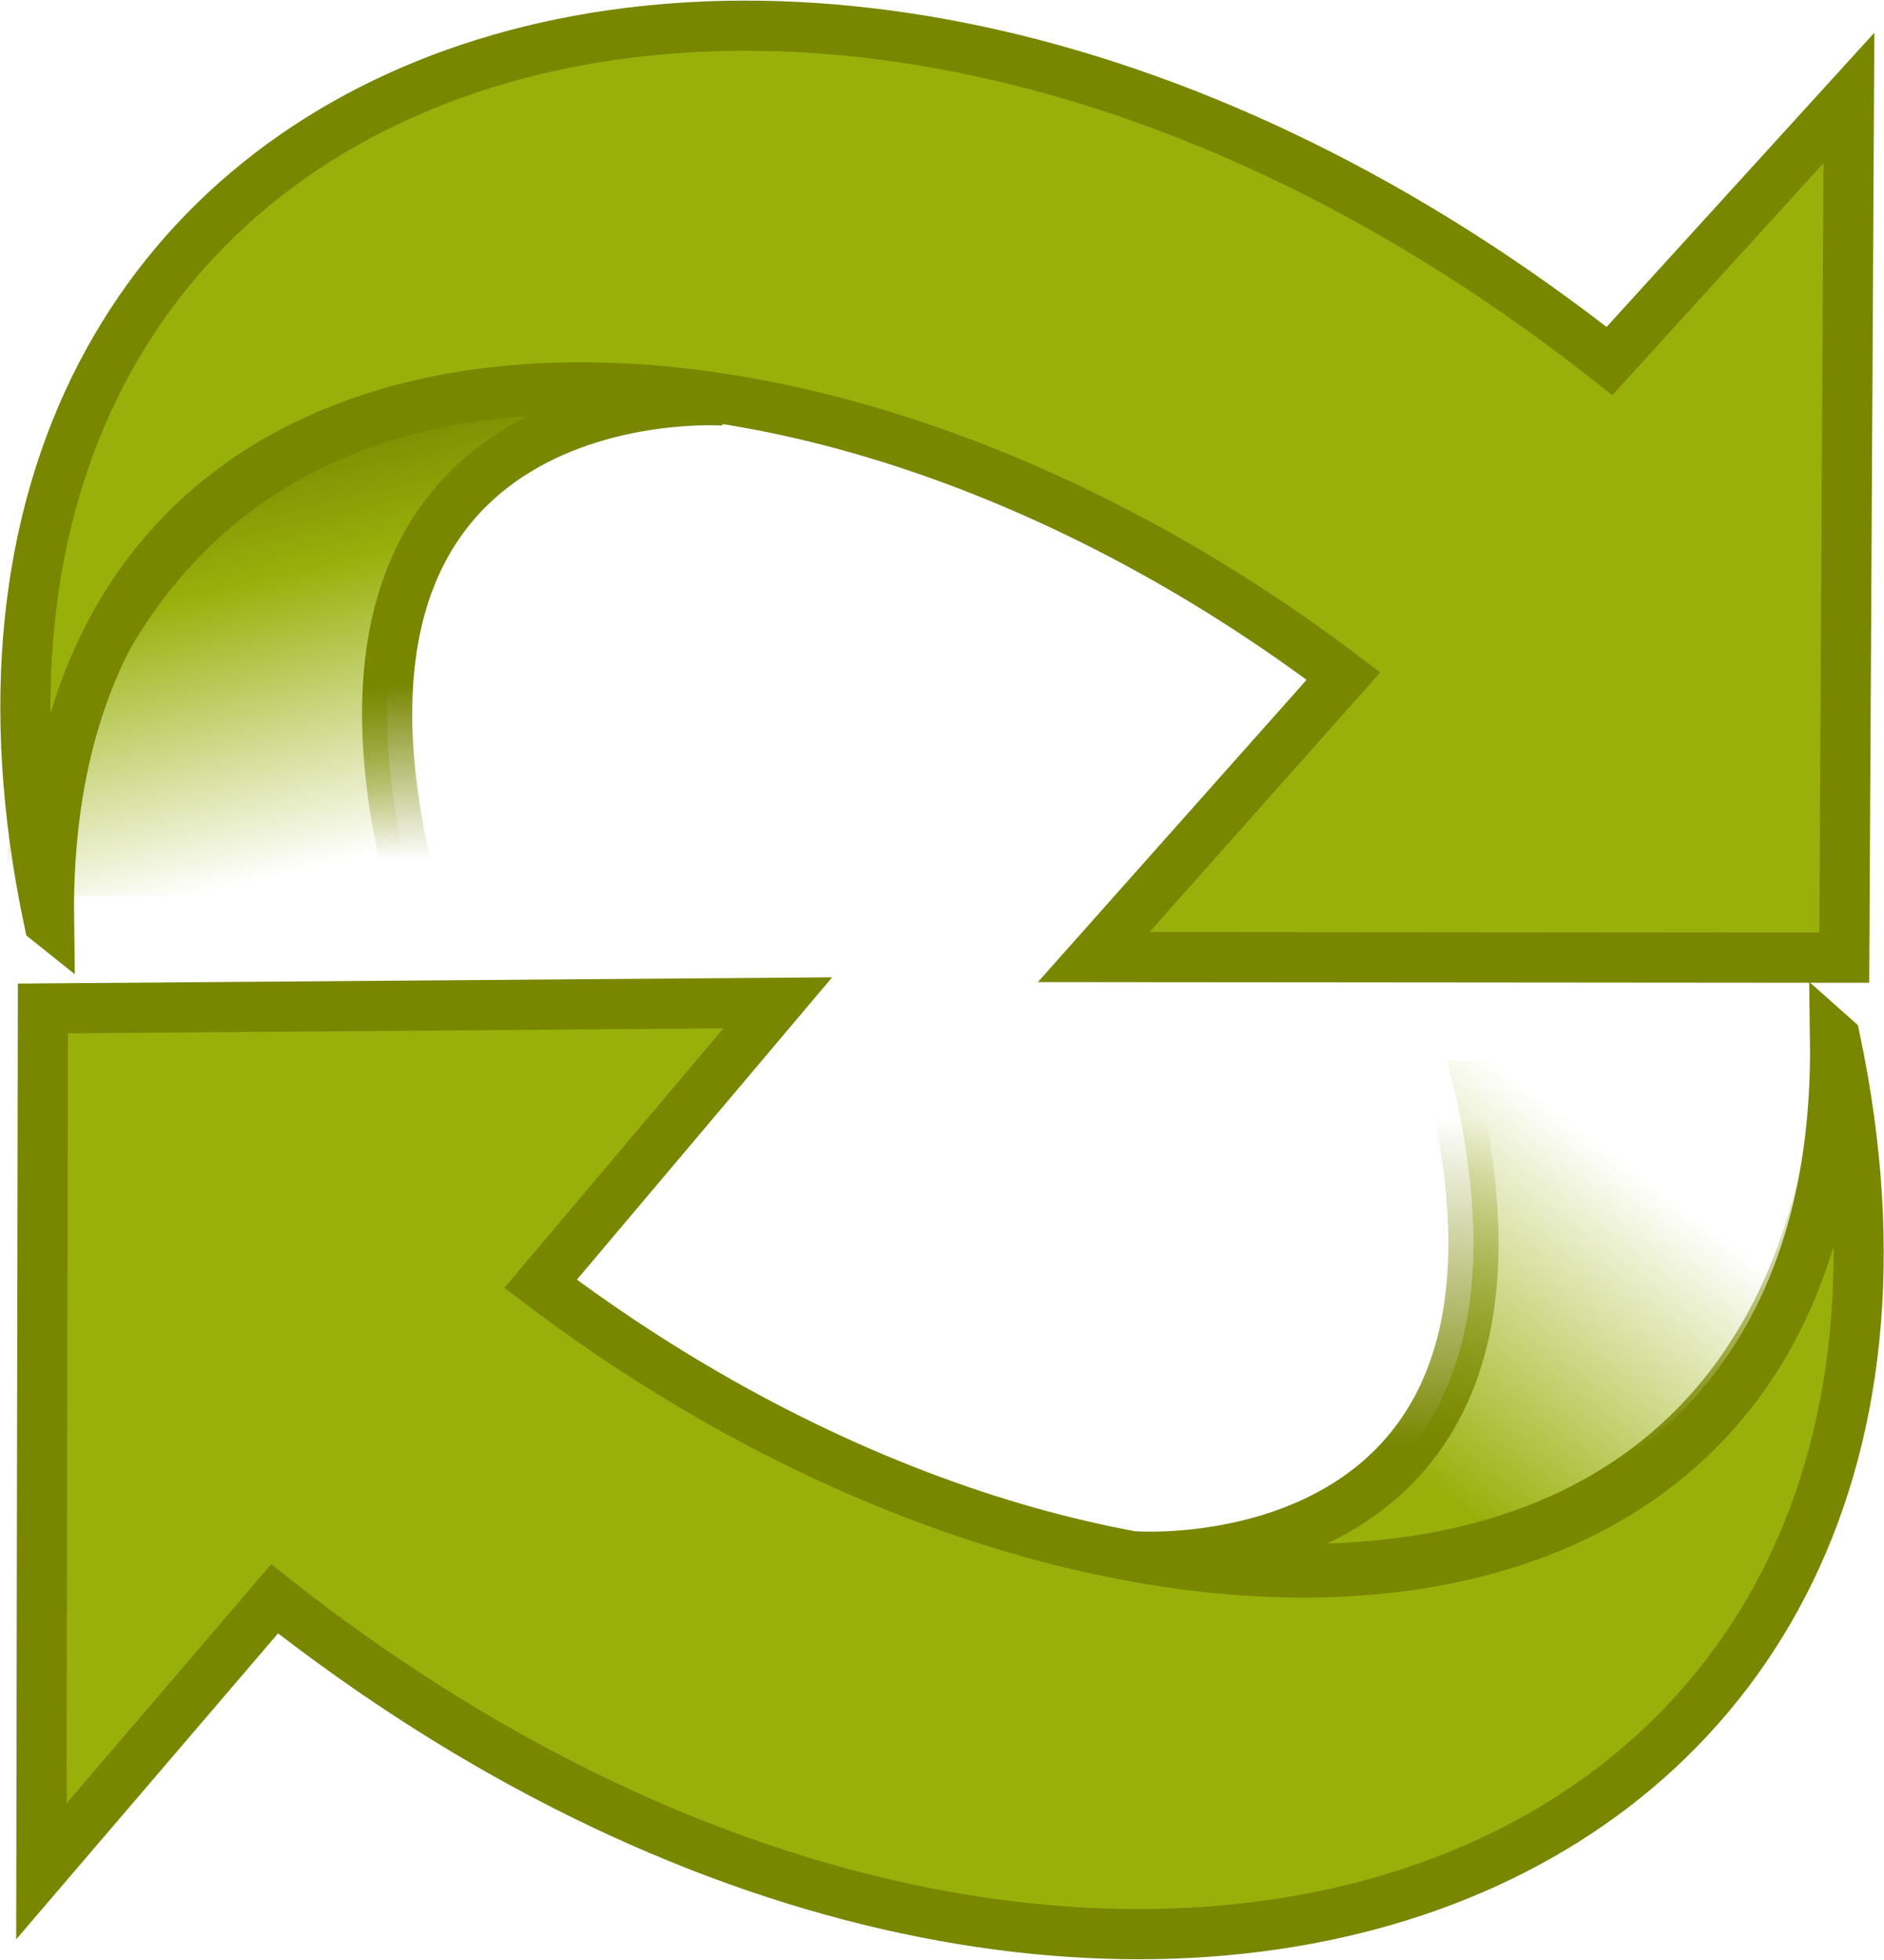 <?xml version="1.0" encoding="UTF-8" standalone="no"?>
<!-- Created with Inkscape (http://www.inkscape.org/) -->

<svg
   height="39.045"
   id="svg11300"
   inkscape:export-filename="/home/jimmac/Desktop/wi-fi.png"
   inkscape:export-xdpi="90.000000"
   inkscape:export-ydpi="90.000000"
   inkscape:output_extension="org.inkscape.output.svg.inkscape"
   inkscape:version="1.2.2 (732a01da63, 2022-12-09)"
   sodipodi:docname="explorer-refresh.svg"
   sodipodi:version="0.32"
   width="37.546"
   version="1.1"
   xmlns:inkscape="http://www.inkscape.org/namespaces/inkscape"
   xmlns:sodipodi="http://sodipodi.sourceforge.net/DTD/sodipodi-0.dtd"
   xmlns:xlink="http://www.w3.org/1999/xlink"
   xmlns="http://www.w3.org/2000/svg"
   xmlns:svg="http://www.w3.org/2000/svg"
   xmlns:rdf="http://www.w3.org/1999/02/22-rdf-syntax-ns#"
   xmlns:cc="http://creativecommons.org/ns#"
   xmlns:dc="http://purl.org/dc/elements/1.1/">
  <defs
     id="defs3">
    <linearGradient
       id="linearGradient10693">
      <stop
         id="stop10689"
         offset="0"
         style="stop-color:#99b00b;stop-opacity:1;" />
      <stop
         id="stop10691"
         offset="1"
         style="stop-color:#99b00b;stop-opacity:1;" />
    </linearGradient>
    <linearGradient
       id="linearGradient7783"
       inkscape:collect="always">
      <stop
         id="stop7779"
         offset="0"
         style="stop-color:#788600;stop-opacity:1;" />
      <stop
         id="stop7781"
         offset="1"
         style="stop-color:#788600;stop-opacity:0;" />
    </linearGradient>
    <linearGradient
       id="linearGradient1886">
      <stop
         id="stop1882"
         offset="0"
         style="stop-color:#99b00b;stop-opacity:1;" />
      <stop
         id="stop1884"
         offset="1"
         style="stop-color:#99b00b;stop-opacity:0;" />
    </linearGradient>
    <inkscape:perspective
       id="perspective58"
       inkscape:persp3d-origin="24 : 7.0447655 : 1"
       inkscape:vp_x="0 : 15.044765 : 1"
       inkscape:vp_y="0 : 1000 : 0"
       inkscape:vp_z="48 : 15.044765 : 1"
       sodipodi:type="inkscape:persp3d" />
    <linearGradient
       id="linearGradient2690"
       inkscape:collect="always">
      <stop
         id="stop2692"
         offset="0"
         style="stop-color:#99b00b;stop-opacity:1;" />
      <stop
         id="stop2694"
         offset="1"
         style="stop-color:#99b00b;stop-opacity:0;" />
    </linearGradient>
    <linearGradient
       id="linearGradient2682">
      <stop
         id="stop2684"
         offset="0"
         style="stop-color:#788600;stop-opacity:1;" />
      <stop
         id="stop2686"
         offset="1"
         style="stop-color:#788600;stop-opacity:0;" />
    </linearGradient>
    <linearGradient
       id="linearGradient2402">
      <stop
         id="stop2404"
         offset="0"
         style="stop-color:#99b00b;stop-opacity:1;" />
      <stop
         id="stop2406"
         offset="1"
         style="stop-color:#99b00b;stop-opacity:1;" />
    </linearGradient>
    <linearGradient
       id="linearGradient2380">
      <stop
         id="stop2382"
         offset="0"
         style="stop-color:#99b00b;stop-opacity:1;" />
      <stop
         id="stop2384"
         offset="1"
         style="stop-color:#99b00b;stop-opacity:1;" />
    </linearGradient>
    <linearGradient
       id="linearGradient2871"
       inkscape:collect="always">
      <stop
         id="stop2873"
         offset="0"
         style="stop-color:#788600;stop-opacity:1;" />
      <stop
         id="stop2875"
         offset="1"
         style="stop-color:#788600;stop-opacity:1;" />
    </linearGradient>
    <linearGradient
       id="linearGradient2847"
       inkscape:collect="always">
      <stop
         id="stop2849"
         offset="0"
         style="stop-color:#788600;stop-opacity:1;" />
      <stop
         id="stop2851"
         offset="1"
         style="stop-color:#788600;stop-opacity:0;" />
    </linearGradient>
    <linearGradient
       id="linearGradient2831">
      <stop
         id="stop2833"
         offset="0"
         style="stop-color:#788600;stop-opacity:1;" />
      <stop
         id="stop2855"
         offset="0.333"
         style="stop-color:#99b00b;stop-opacity:1;" />
      <stop
         id="stop2835"
         offset="1"
         style="stop-color:#99b00b;stop-opacity:0;" />
    </linearGradient>
    <linearGradient
       id="linearGradient2797"
       inkscape:collect="always">
      <stop
         id="stop2799"
         offset="0"
         style="stop-color:#ffffff;stop-opacity:1;" />
      <stop
         id="stop2801"
         offset="1"
         style="stop-color:#ffffff;stop-opacity:0;" />
    </linearGradient>
    <!-- <linearGradient id="linearGradient8662" inkscape:collect="always">
      <stop id="stop8664" offset="0" style="stop-color:#000000;stop-opacity:1;"/>
      <stop id="stop8666" offset="1" style="stop-color:#000000;stop-opacity:0;"/>
    </linearGradient> -->
    <linearGradient
       gradientTransform="translate(0.465,-0.278)"
       gradientUnits="userSpaceOnUse"
       id="linearGradient1486"
       inkscape:collect="always"
       x1="13.479"
       x2="15.419"
       xlink:href="#linearGradient2831"
       y1="10.612"
       y2="19.115" />
    <linearGradient
       gradientTransform="rotate(180,23.764,22.924)"
       gradientUnits="userSpaceOnUse"
       id="linearGradient1488"
       inkscape:collect="always"
       x1="37.128"
       x2="37.065"
       xlink:href="#linearGradient2847"
       y1="29.73"
       y2="26.194" />
    <linearGradient
       gradientUnits="userSpaceOnUse"
       id="linearGradient1491"
       inkscape:collect="always"
       x1="5.965"
       x2="52.854"
       xlink:href="#linearGradient2797"
       y1="26.048"
       y2="26.048" />
    <linearGradient
       gradientUnits="userSpaceOnUse"
       id="linearGradient1493"
       inkscape:collect="always"
       x1="5.965"
       x2="52.854"
       xlink:href="#linearGradient2797"
       y1="26.048"
       y2="26.048" />
    <linearGradient
       gradientUnits="userSpaceOnUse"
       id="linearGradient1501"
       inkscape:collect="always"
       x1="46.835"
       x2="45.38"
       xlink:href="#linearGradient7783"
       y1="45.264"
       y2="50.94" />
    <radialGradient
       cx="24.837"
       cy="36.421"
       fx="24.837"
       fy="36.421"
       gradientTransform="matrix(1,0,0,0.537,0,16.873)"
       gradientUnits="userSpaceOnUse"
       id="radialGradient1503"
       inkscape:collect="always"
       r="15.645"
       xlink:href="#linearGradient8662" />
    <linearGradient
       gradientUnits="userSpaceOnUse"
       id="linearGradient2386"
       inkscape:collect="always"
       x1="62.514"
       x2="15.985"
       xlink:href="#linearGradient1886"
       y1="36.061"
       y2="20.609" />
    <linearGradient
       gradientUnits="userSpaceOnUse"
       id="linearGradient2408"
       inkscape:collect="always"
       x1="18.936"
       x2="53.589"
       xlink:href="#linearGradient10693"
       y1="23.668"
       y2="26.649" />
    <linearGradient
       gradientUnits="userSpaceOnUse"
       id="linearGradient2688"
       inkscape:collect="always"
       x1="36.714"
       x2="37.124"
       xlink:href="#linearGradient2682"
       y1="31.456"
       y2="24.842" />
    <linearGradient
       gradientUnits="userSpaceOnUse"
       id="linearGradient2696"
       inkscape:collect="always"
       x1="32.648"
       x2="37.124"
       xlink:href="#linearGradient2690"
       y1="30.749"
       y2="24.842" />
    <linearGradient
       inkscape:collect="always"
       xlink:href="#linearGradient2380"
       id="linearGradient404"
       gradientUnits="userSpaceOnUse"
       x1="62.514"
       y1="36.061"
       x2="15.985"
       y2="20.609" />
    <linearGradient
       inkscape:collect="always"
       xlink:href="#linearGradient2402"
       id="linearGradient408"
       gradientUnits="userSpaceOnUse"
       x1="18.936"
       y1="23.668"
       x2="53.589"
       y2="26.649" />
    <linearGradient
       inkscape:collect="always"
       xlink:href="#linearGradient2871"
       id="linearGradient410"
       gradientUnits="userSpaceOnUse"
       x1="46.835"
       y1="45.264"
       x2="45.38"
       y2="50.94" />
  </defs>
  <sodipodi:namedview
     bordercolor="#666666"
     borderopacity="0.255"
     fill="#729fcf"
     id="base"
     inkscape:current-layer="layer1"
     inkscape:cx="-23.864854"
     inkscape:cy="16.61701"
     inkscape:document-units="px"
     inkscape:grid-bbox="true"
     inkscape:pageopacity="0.0"
     inkscape:pageshadow="2"
     inkscape:showpageshadow="false"
     inkscape:window-height="991"
     inkscape:window-width="1595"
     inkscape:window-x="2372"
     inkscape:window-y="1138"
     inkscape:zoom="5.6568542"
     pagecolor="#ffffff"
     showgrid="false"
     stroke="#3465a4"
     inkscape:pagecheckerboard="0"
     inkscape:deskcolor="#d1d1d1"
     inkscape:window-maximized="0" />
  <g
     id="layer1"
     inkscape:groupmode="layer"
     inkscape:label="Layer 1"
     transform="translate(-5.724,-2.431)"
     style="display:inline">
    <ellipse
       id="path8660"
       inkscape:r_cx="true"
       inkscape:r_cy="true"
       style="color:#000000;display:none;overflow:visible;visibility:visible;opacity:0.383;fill:url(#radialGradient1503);fill-opacity:1;fill-rule:evenodd;stroke:none;stroke-width:1;stroke-linecap:butt;stroke-linejoin:miter;stroke-miterlimit:10;stroke-dasharray:none;stroke-dashoffset:0;stroke-opacity:1;marker:none;marker-start:none;marker-mid:none;marker-end:none"
       transform="matrix(-1.49,0,0,-1.001,61.209,75.282)"
       cx="24.837"
       cy="36.421"
       rx="15.645"
       ry="8.397" />
    <path
       d="m 20.153,10.41 c 0,0 -8.938,-0.625 -6.188,9.875 H 6.278 c 0,0 0.5,-11.875 13.875,-9.875 z"
       id="path2865"
       inkscape:r_cx="true"
       inkscape:r_cy="true"
       sodipodi:nodetypes="cccc"
       style="color:#000000;display:inline;overflow:visible;visibility:visible;fill:url(#linearGradient1486);fill-opacity:1;fill-rule:nonzero;stroke:url(#linearGradient1488);stroke-width:1;stroke-linecap:butt;stroke-linejoin:miter;stroke-miterlimit:4;stroke-dasharray:none;stroke-dashoffset:0;stroke-opacity:1;marker:none;marker-start:none;marker-mid:none;marker-end:none" />
    <g
       id="g1878"
       inkscape:r_cx="true"
       inkscape:r_cy="true"
       style="display:inline;fill:url(#linearGradient2386);fill-opacity:1;stroke:#788600;stroke-opacity:1"
       transform="matrix(-0.579,-0.489,-0.489,0.579,56.916,13.371)">
      <path
         d="M 44.307,50.23 C 62.821,35.819 49.665,13.412 22.462,12.498 L 22.114,3.152 7.625,20.497 22.714,33.219 c 0,0 -0.252,-9.881 -0.252,-9.881 18.83,0.999 32.982,14.072 21.844,26.892 z"
         id="path1880"
         inkscape:r_cx="true"
         inkscape:r_cy="true"
         sodipodi:nodetypes="ccccccc"
         style="color:#000000;display:inline;overflow:visible;visibility:visible;opacity:1;fill:url(#linearGradient404);fill-opacity:1;fill-rule:nonzero;stroke:#788600;stroke-width:1.319;stroke-linecap:butt;stroke-linejoin:miter;stroke-miterlimit:4;stroke-dasharray:none;stroke-dashoffset:0;stroke-opacity:1;marker:none;marker-start:none;marker-mid:none;marker-end:none" />
    </g>
    <path
       d="m 28.375,33.438 c 0,0 8.938,0.625 6.188,-9.875 h 7.776 c 0,1.503 -0.588,11.875 -13.963,9.875 z"
       id="path2839"
       inkscape:r_cx="true"
       inkscape:r_cy="true"
       sodipodi:nodetypes="cccc"
       style="color:#000000;display:inline;overflow:visible;visibility:visible;fill:url(#linearGradient2696);fill-opacity:1;fill-rule:nonzero;stroke:url(#linearGradient2688);stroke-width:1;stroke-linecap:butt;stroke-linejoin:miter;stroke-miterlimit:4;stroke-dasharray:none;stroke-dashoffset:0;stroke-opacity:1;marker:none;marker-start:none;marker-mid:none;marker-end:none" />
    <g
       id="g2779"
       inkscape:r_cx="true"
       inkscape:r_cy="true"
       style="color:#000000;display:inline;overflow:visible;visibility:visible;opacity:1;fill:url(#linearGradient2408);fill-opacity:1;fill-rule:nonzero;stroke:url(#linearGradient1501);stroke-width:1.319;stroke-linecap:butt;stroke-linejoin:miter;stroke-miterlimit:4;stroke-dasharray:none;stroke-dashoffset:0;stroke-opacity:1;marker:none;marker-start:none;marker-mid:none;marker-end:none"
       transform="matrix(0.579,0.489,0.489,-0.579,-7.921,30.536)">
      <path
         d="M 44.307,50.23 C 62.821,35.819 49.665,13.412 22.462,12.498 L 22.399,3.069 7.794,20.424 22.462,33.006 c 0,0 0,-9.668 0,-9.668 18.83,0.999 32.982,14.072 21.844,26.892 z"
         id="path2781"
         inkscape:r_cx="true"
         inkscape:r_cy="true"
         sodipodi:nodetypes="ccccccc"
         style="color:#000000;display:inline;overflow:visible;visibility:visible;opacity:1;fill:url(#linearGradient408);fill-opacity:1;fill-rule:nonzero;stroke:url(#linearGradient410);stroke-width:1.319;stroke-linecap:butt;stroke-linejoin:miter;stroke-miterlimit:4;stroke-dasharray:none;stroke-dashoffset:0;stroke-opacity:1;marker:none;marker-start:none;marker-mid:none;marker-end:none" />
    </g>
    <path
       d="m 7.062,38.188 0.062,-14.875 12.938,-0.375 -4.389,5.179 3.867,2.373 c -3,2.25 -4.55,2.422 -5.55,4.985 l -2.817,-2.11 z"
       id="path2791"
       inkscape:r_cx="true"
       inkscape:r_cy="true"
       sodipodi:nodetypes="cccccccc"
       style="color:#000000;display:none;overflow:visible;visibility:visible;opacity:0.272;fill:#ffffff;fill-opacity:1;fill-rule:nonzero;stroke:none;stroke-width:1;stroke-linecap:round;stroke-linejoin:miter;stroke-miterlimit:4;stroke-dasharray:none;stroke-dashoffset:0;stroke-opacity:1;marker:none;marker-start:none;marker-mid:none;marker-end:none" />
    <g
       id="g2793"
       inkscape:r_cx="true"
       inkscape:r_cy="true"
       style="display:none;opacity:0.5;fill:none;fill-opacity:1;stroke:#ffffff;stroke-opacity:1"
       transform="matrix(0.509,0.43,0.43,-0.509,-3.973,30.541)">
      <path
         d="M 51.09,45.944 C 60.21,30.724 46.632,12.201 19.485,11.949 L 19.513,3.703 6.534,19.297 19.368,30.269 c 0,0 0.056,-9.007 0.056,-9.007 17.528,-0.224 35.195,10.103 31.667,24.682 z"
         id="path2795"
         inkscape:r_cx="true"
         inkscape:r_cy="true"
         sodipodi:nodetypes="ccccccc"
         style="color:#000000;display:none;overflow:visible;visibility:visible;opacity:1;fill:none;fill-opacity:1;fill-rule:nonzero;stroke:url(#linearGradient1493);stroke-width:1.502;stroke-linecap:butt;stroke-linejoin:miter;stroke-miterlimit:4;stroke-dasharray:none;stroke-dashoffset:0;stroke-opacity:1;marker:none;marker-start:none;marker-mid:none;marker-end:none" />
    </g>
    <g
       id="g2805"
       inkscape:r_cx="true"
       inkscape:r_cy="true"
       style="display:none;opacity:0.5;fill:none;fill-opacity:1;stroke:#ffffff;stroke-opacity:1"
       transform="matrix(-0.509,-0.43,-0.43,0.509,53.049,13.365)">
      <path
         d="M 51.39,46.506 C 60.51,31.286 47.051,12.432 19.628,12.07 L 19.343,4.051 6.341,19.379 19.809,30.765 c 0,0 -0.182,-9.453 -0.182,-9.453 18.245,0.382 34.784,10.925 31.763,25.195 z"
         id="path2807"
         inkscape:r_cx="true"
         inkscape:r_cy="true"
         sodipodi:nodetypes="ccccccc"
         style="color:#000000;display:none;overflow:visible;visibility:visible;opacity:1;fill:none;fill-opacity:1;fill-rule:nonzero;stroke:url(#linearGradient1491);stroke-width:1.502;stroke-linecap:butt;stroke-linejoin:miter;stroke-miterlimit:4;stroke-dasharray:none;stroke-dashoffset:0;stroke-opacity:1;marker:none;marker-start:none;marker-mid:none;marker-end:none" />
    </g>
    <path
       d="M 6.812,16.5 C 10.406,6.059 23.256,10.355 27,12 31.175,12.211 32.675,9.165 36,9 21.95,-0.79 7.188,2.5 6.812,16.5 Z"
       id="path2811"
       inkscape:r_cx="true"
       inkscape:r_cy="true"
       sodipodi:nodetypes="cccc"
       style="color:#000000;display:none;overflow:visible;visibility:visible;opacity:0.272;fill:#ffffff;fill-opacity:1;fill-rule:nonzero;stroke:none;stroke-width:1;stroke-linecap:round;stroke-linejoin:miter;stroke-miterlimit:4;stroke-dasharray:none;stroke-dashoffset:0;stroke-opacity:1;marker:none;marker-start:none;marker-mid:none;marker-end:none" />
  </g>
</svg>
